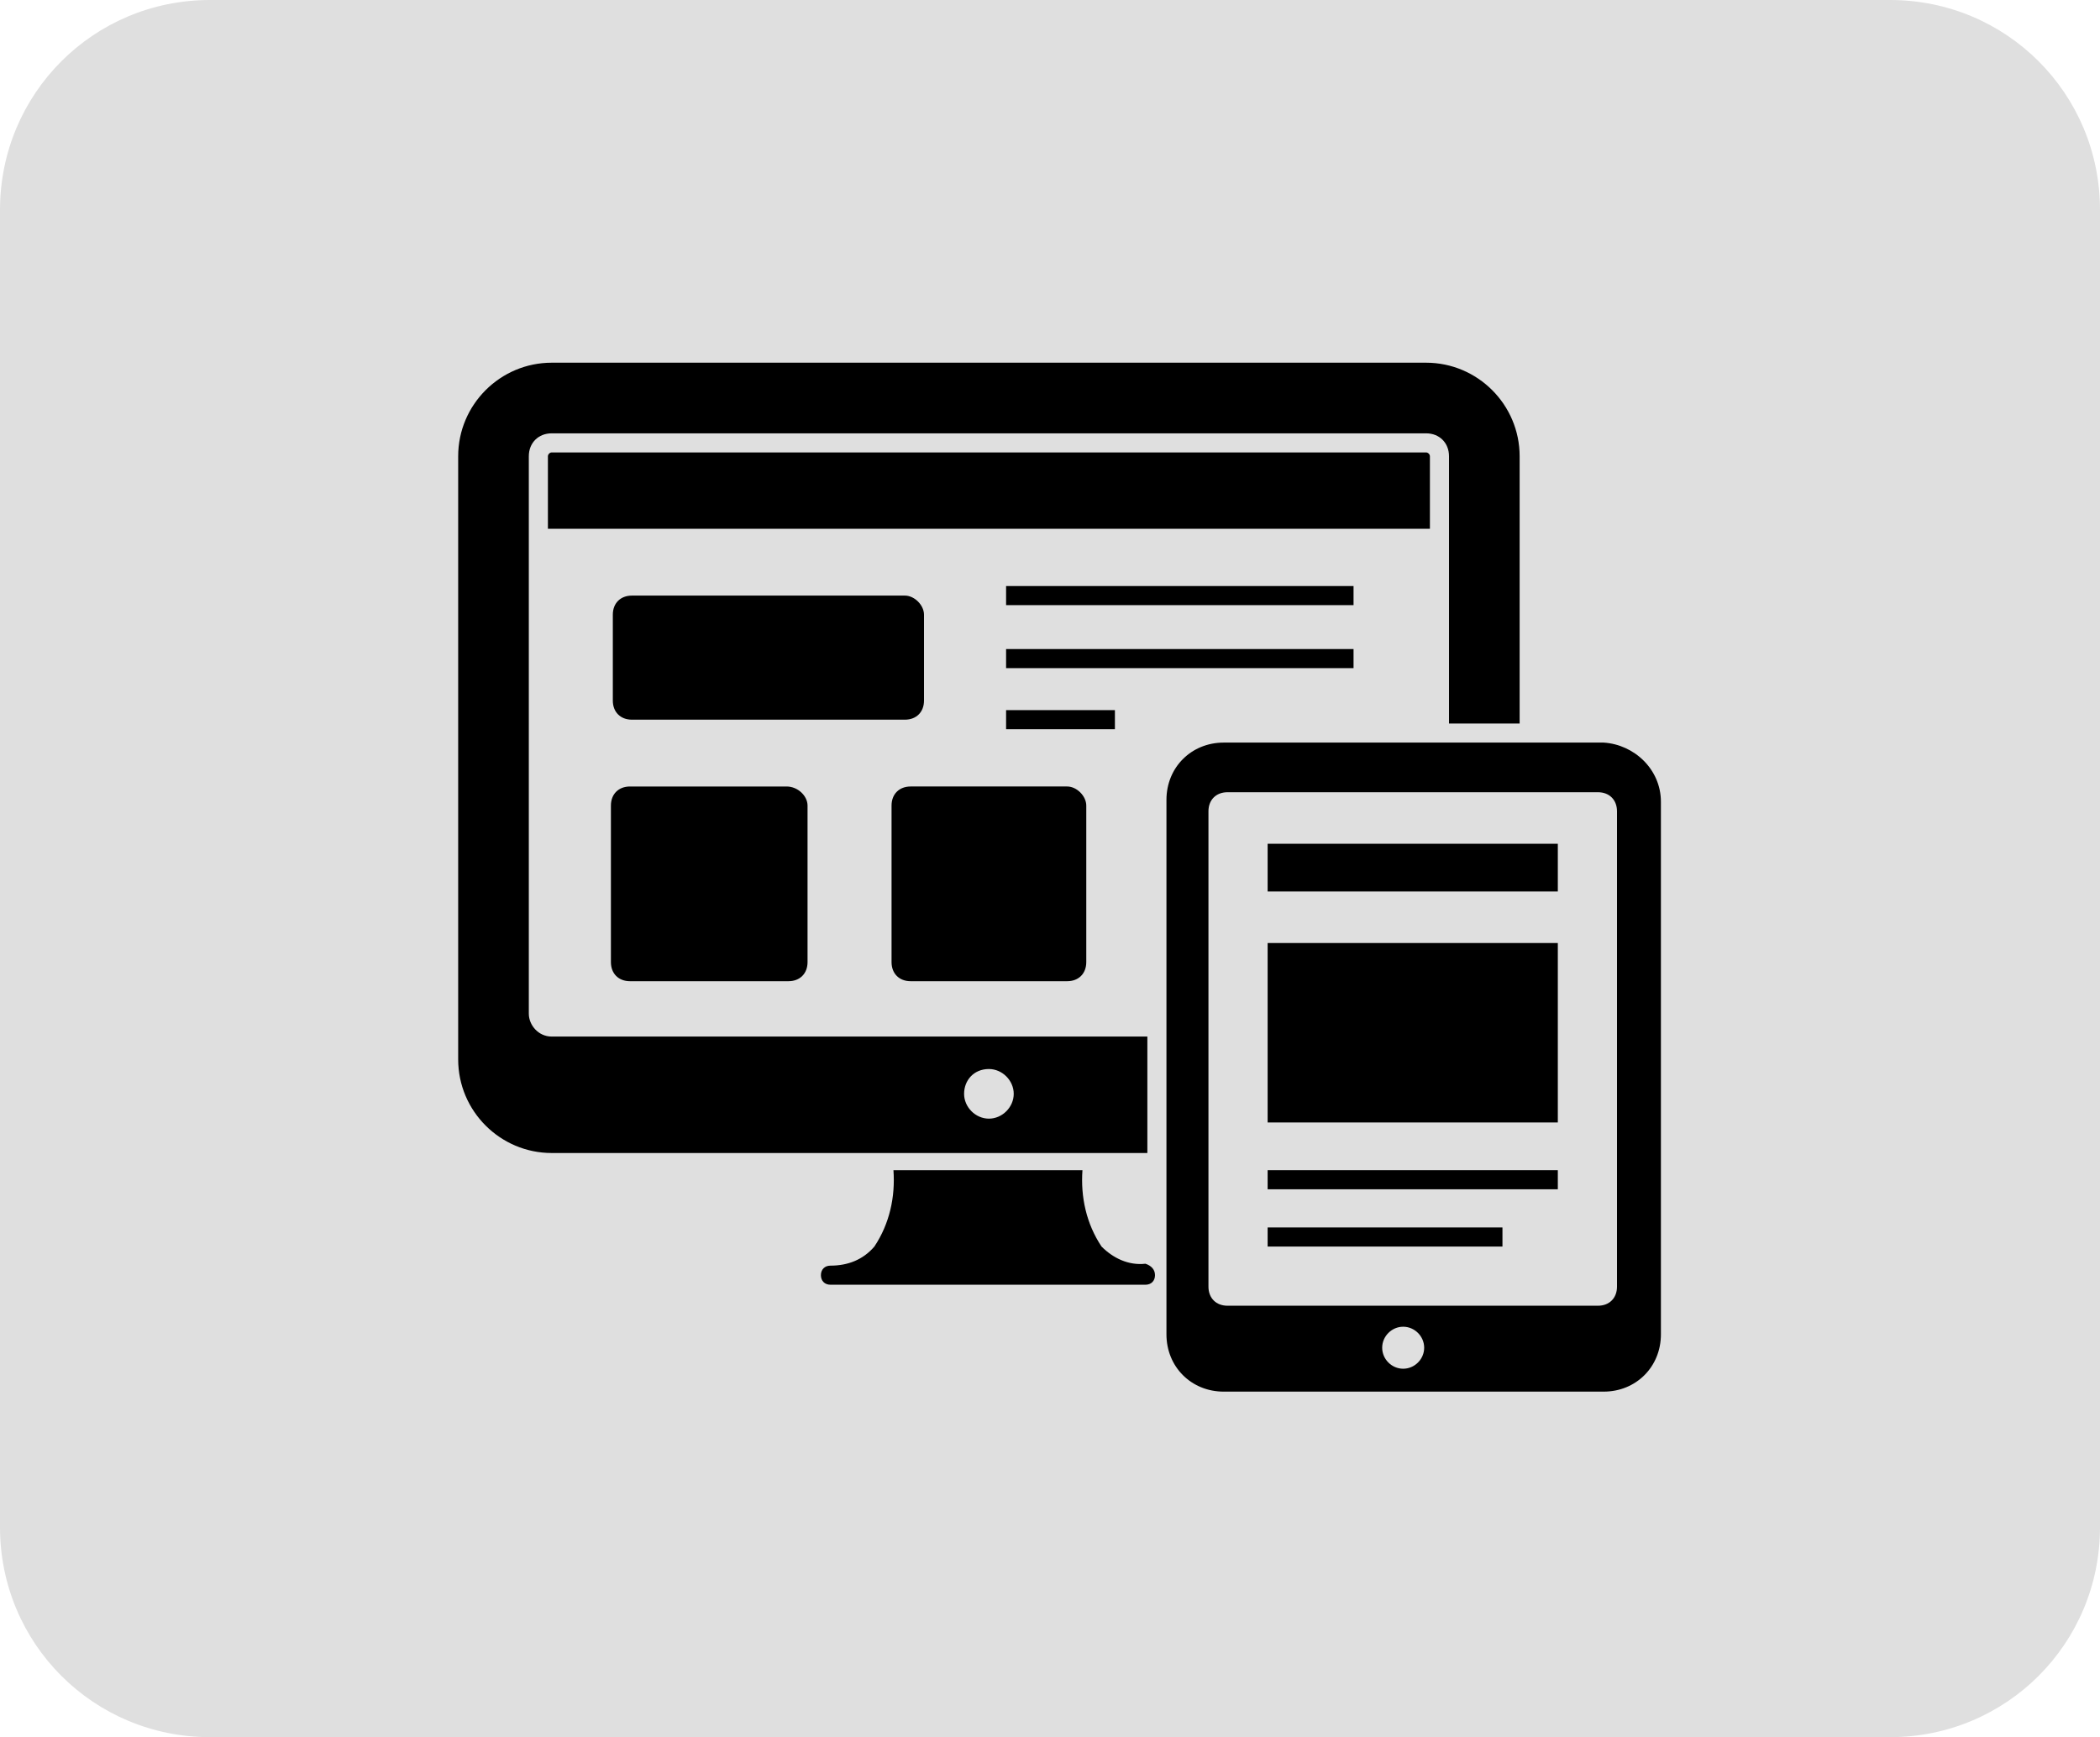 <?xml version="1.0" encoding="utf-8"?>
<!-- Generator: Adobe Illustrator 24.1.2, SVG Export Plug-In . SVG Version: 6.00 Build 0)  -->
<svg version="1.1" id="Capa_1" xmlns="http://www.w3.org/2000/svg" xmlns:xlink="http://www.w3.org/1999/xlink" x="0px" y="0px"
	 viewBox="0 0 110 91" style="enable-background:new 0 0 110 91;" xml:space="preserve">
<style type="text/css">
	.st0{fill:#DFDFDF;}
</style>
<g id="Grupo_1150">
	<path id="Rectángulo_114" class="st0" d="M11,0h88c6.1,0,11,4.9,11,11v69c0,6.1-4.9,11-11,11H11C4.9,91,0,86.1,0,80V11
		C0,4.9,4.9,0,11,0z"/>
	<g id="Grupo_510">
		<path id="Trazado_1114" d="M60.5,66.8c0,0.3-0.2,0.5-0.5,0.5H43.5c-0.3,0-0.5-0.2-0.5-0.5c0-0.3,0.2-0.5,0.5-0.5
			c0.9,0,1.7-0.3,2.3-1c0.8-1.2,1.1-2.6,1-4h9.9c-0.1,1.4,0.2,2.8,1,4c0.6,0.6,1.4,1,2.3,0.9C60.3,66.3,60.5,66.5,60.5,66.8z
			 M74.7,19H28.9c-2.7,0-4.9,2.2-4.9,4.9c0,0,0,0,0,0l0,0v31.6c0,2.7,2.2,4.9,4.9,4.9h0h31.2v-6.1H28.9c-0.7,0-1.2-0.6-1.2-1.2V23.9
			c0-0.7,0.5-1.2,1.2-1.2c0,0,0,0,0,0h45.8c0.7,0,1.2,0.5,1.2,1.2c0,0,0,0,0,0v14h3.7v-14C79.6,21.2,77.4,19,74.7,19L74.7,19z
			 M51.8,56c0.7,0,1.3,0.6,1.3,1.3s-0.6,1.3-1.3,1.3s-1.3-0.6-1.3-1.3l0,0C50.5,56.6,51,56,51.8,56z"/>
		<path id="Trazado_1115" d="M74.9,23.9v3.8H28.7v-3.8c0-0.1,0.1-0.2,0.2-0.2h45.8C74.8,23.7,74.9,23.8,74.9,23.9z"/>
		<rect id="Rectángulo_242" x="52.7" y="30.7" width="18.2" height="1"/>
		<path id="Trazado_1116" d="M48.4,32.2v4.5c0,0.6-0.4,1-1,1H33.1c-0.6,0-1-0.4-1-1v-4.5c0-0.6,0.4-1,1-1h14.3
			C47.9,31.2,48.4,31.7,48.4,32.2z"/>
		<rect id="Rectángulo_243" x="52.7" y="34" width="18.2" height="1"/>
		<rect id="Rectángulo_244" x="52.7" y="37.2" width="5.7" height="1"/>
		<path id="Trazado_1117" d="M56.9,42.2v8.2c0,0.6-0.4,1-1,1h-8.2c-0.6,0-1-0.4-1-1v-8.2c0-0.6,0.4-1,1-1h8.2
			C56.4,41.2,56.9,41.7,56.9,42.2L56.9,42.2z M42.3,42.2v8.2c0,0.6-0.4,1-1,1H33c-0.6,0-1-0.4-1-1v-8.2c0-0.6,0.4-1,1-1h8.2
			C41.8,41.2,42.3,41.7,42.3,42.2L42.3,42.2L42.3,42.2z M84,38.9H64.1c-1.7,0-3,1.3-3,3v28c0,1.7,1.3,3,3,3H84c1.7,0,3-1.3,3-3l0,0
			V42C87,40.3,85.6,39,84,38.9L84,38.9z M73.5,71.7c-0.6,0-1.1-0.5-1.1-1.1c0-0.6,0.5-1.1,1.1-1.1c0.6,0,1.1,0.5,1.1,1.1
			c0,0,0,0,0,0C74.6,71.2,74.1,71.7,73.5,71.7z M84.7,67.4c0,0.6-0.4,1-1,1H64.3c-0.6,0-1-0.4-1-1V42.5c0-0.6,0.4-1,1-1h19.4
			c0.6,0,1,0.4,1,1v25L84.7,67.4z"/>
		<rect id="Rectángulo_245" x="66.4" y="49.4" width="15.2" height="9.4"/>
		<rect id="Rectángulo_246" x="66.4" y="44.2" width="15.2" height="2.5"/>
		<rect id="Rectángulo_247" x="66.4" y="64.3" width="12.3" height="1"/>
		<rect id="Rectángulo_248" x="66.4" y="61.3" width="15.2" height="1"/>
	</g>
</g>
</svg>
